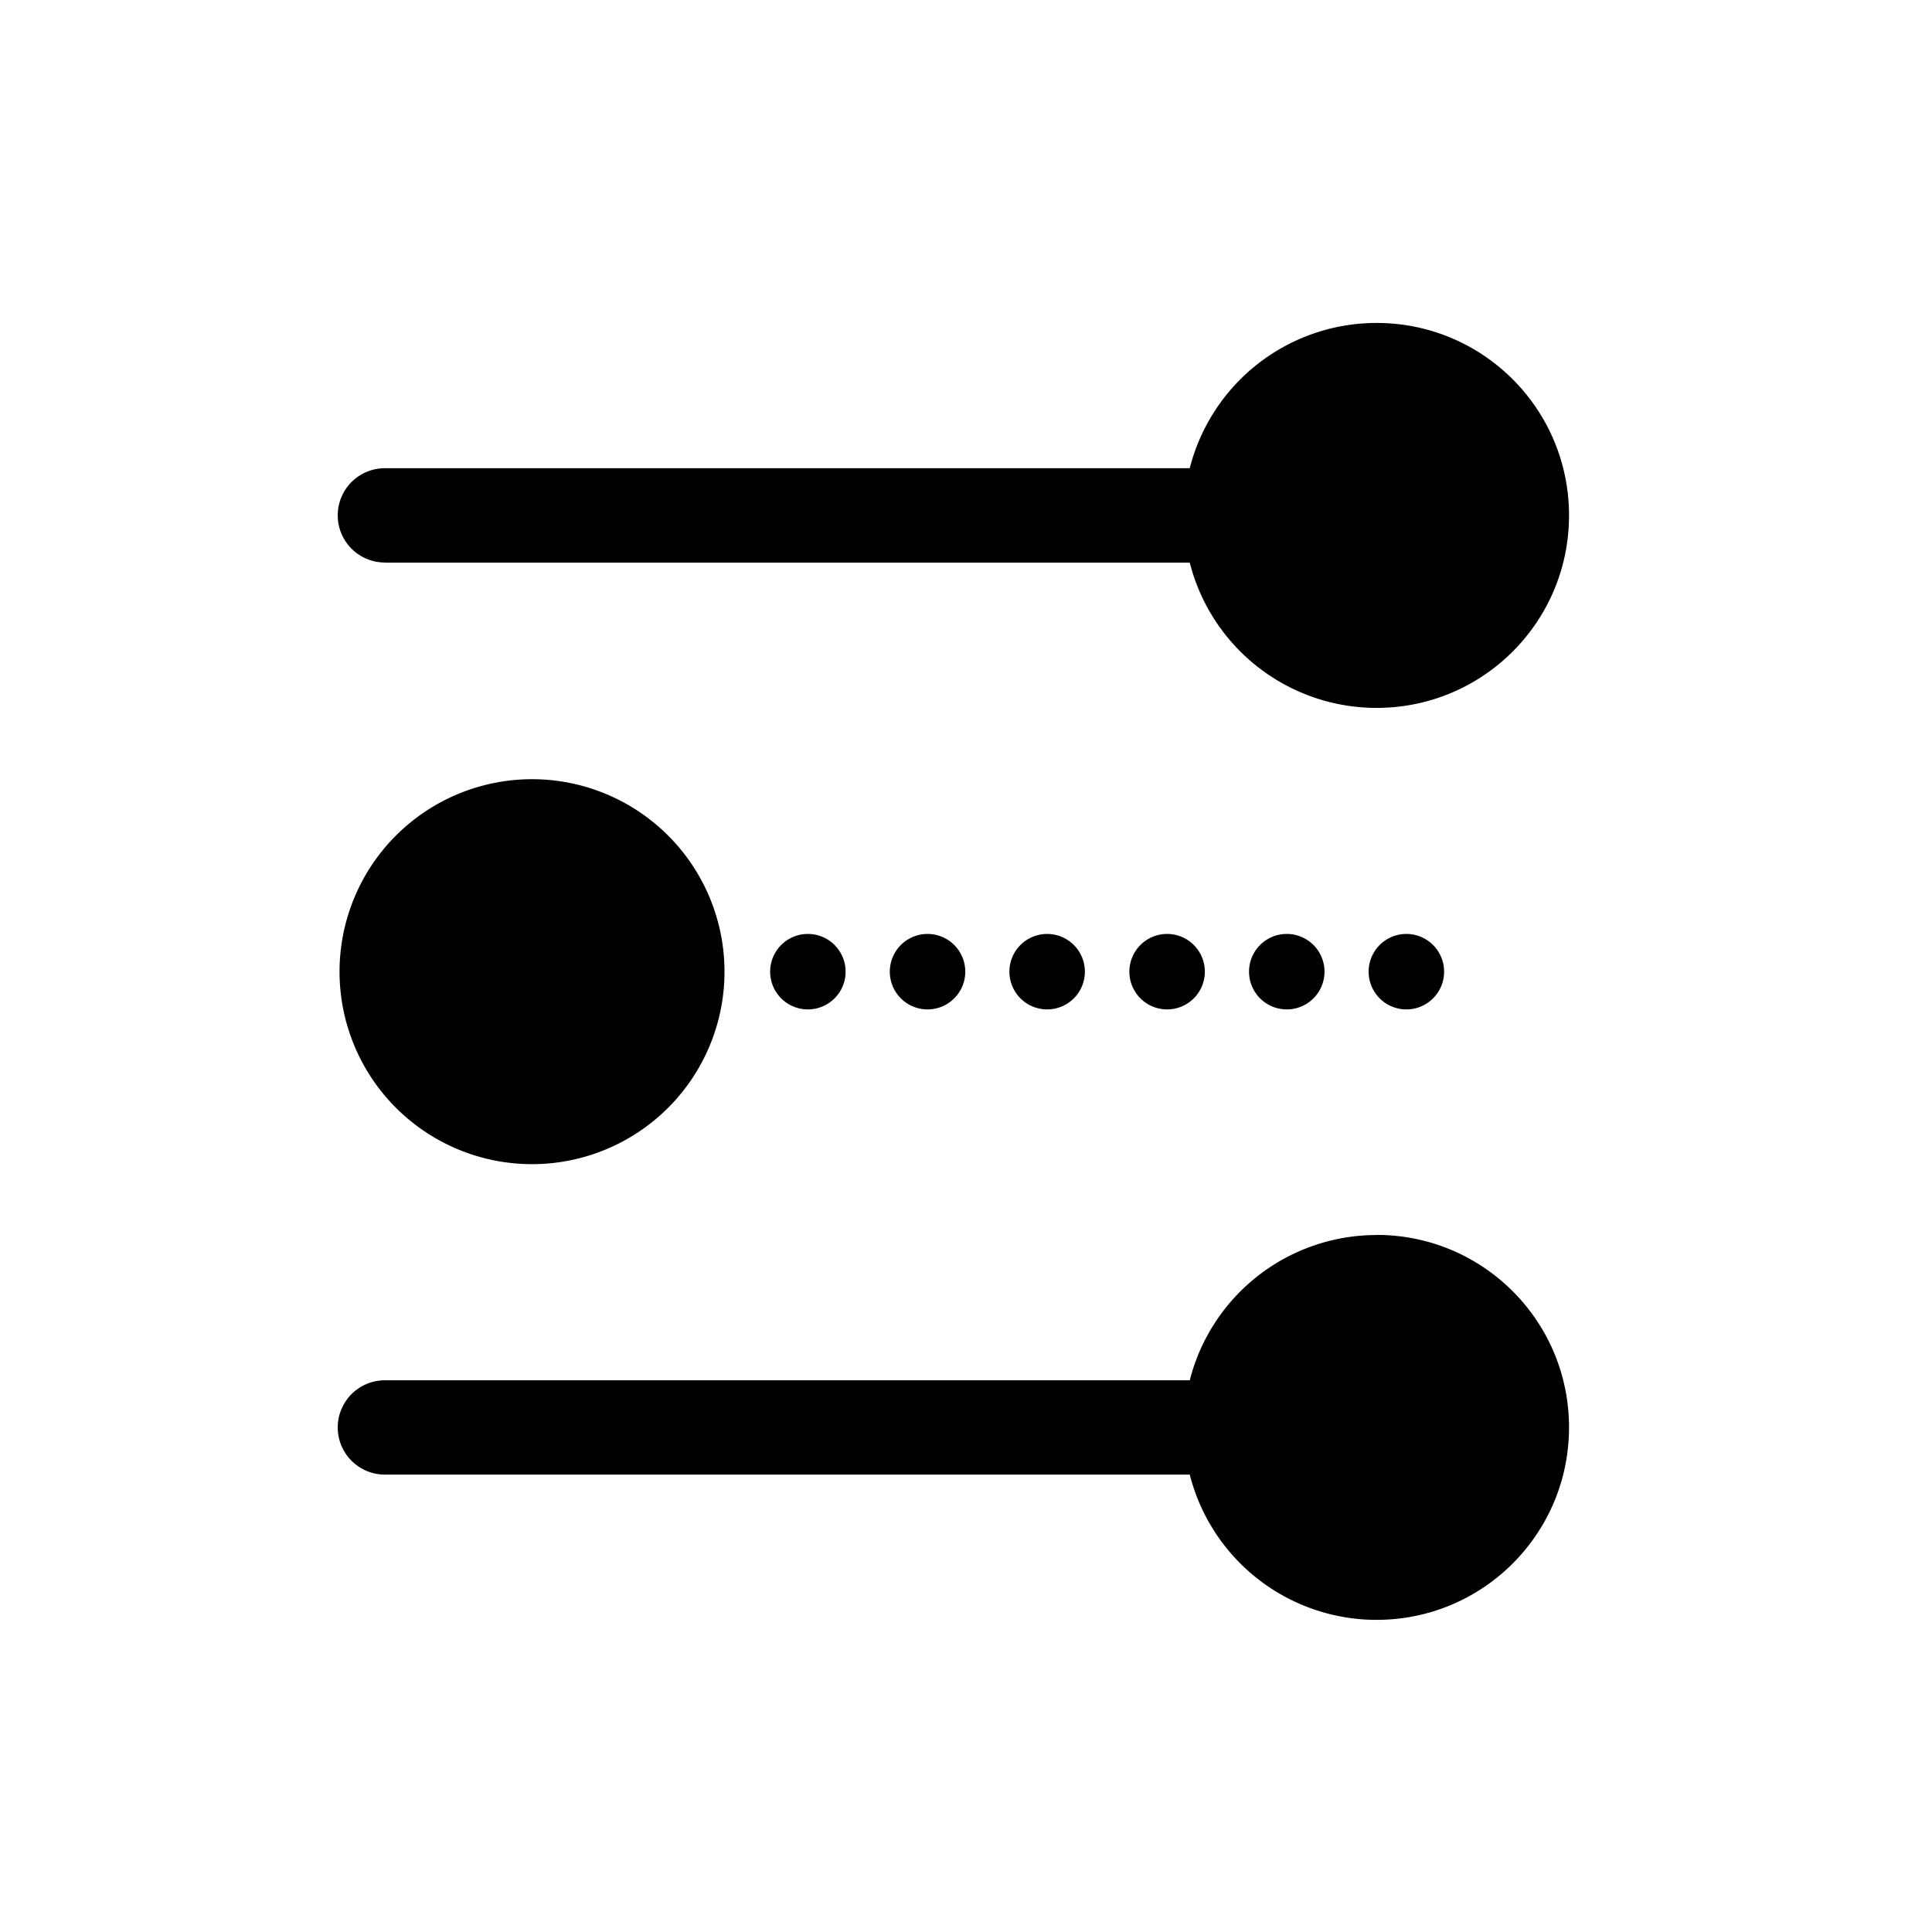 <svg xmlns="http://www.w3.org/2000/svg" viewBox="0 0 32 32" width="100%" height="100%"><title>icon_settings</title><path d="M6.375 9.319h13.331a3.193 3.193 0 0 0 3.094 2.406c1.762 0 3.188-1.425 3.188-3.188S24.563 5.349 22.8 5.349a3.193 3.193 0 0 0-3.094 2.406H6.375a.781.781 0 0 0 0 1.562zM22.8 20.456a3.193 3.193 0 0 0-3.094 2.406H6.375a.781.781 0 0 0 0 1.562h13.331A3.193 3.193 0 0 0 22.8 26.83c1.762 0 3.188-1.425 3.188-3.188s-1.425-3.188-3.188-3.188zM12 16.094a3.188 3.188 0 1 1-6.376 0 3.188 3.188 0 0 1 6.376 0zM14.006 16.094a.625.625 0 1 1-1.25 0 .625.625 0 0 1 1.25 0zM15.988 16.094a.625.625 0 1 1-1.25 0 .625.625 0 0 1 1.25 0zM17.969 16.094a.625.625 0 1 1-1.25 0 .625.625 0 0 1 1.25 0zM19.956 16.094a.625.625 0 1 1-1.25 0 .625.625 0 0 1 1.25 0zM21.938 16.094a.625.625 0 1 1-1.25 0 .625.625 0 0 1 1.25 0zM23.919 16.094a.625.625 0 1 1-1.25 0 .625.625 0 0 1 1.25 0z"/></svg>